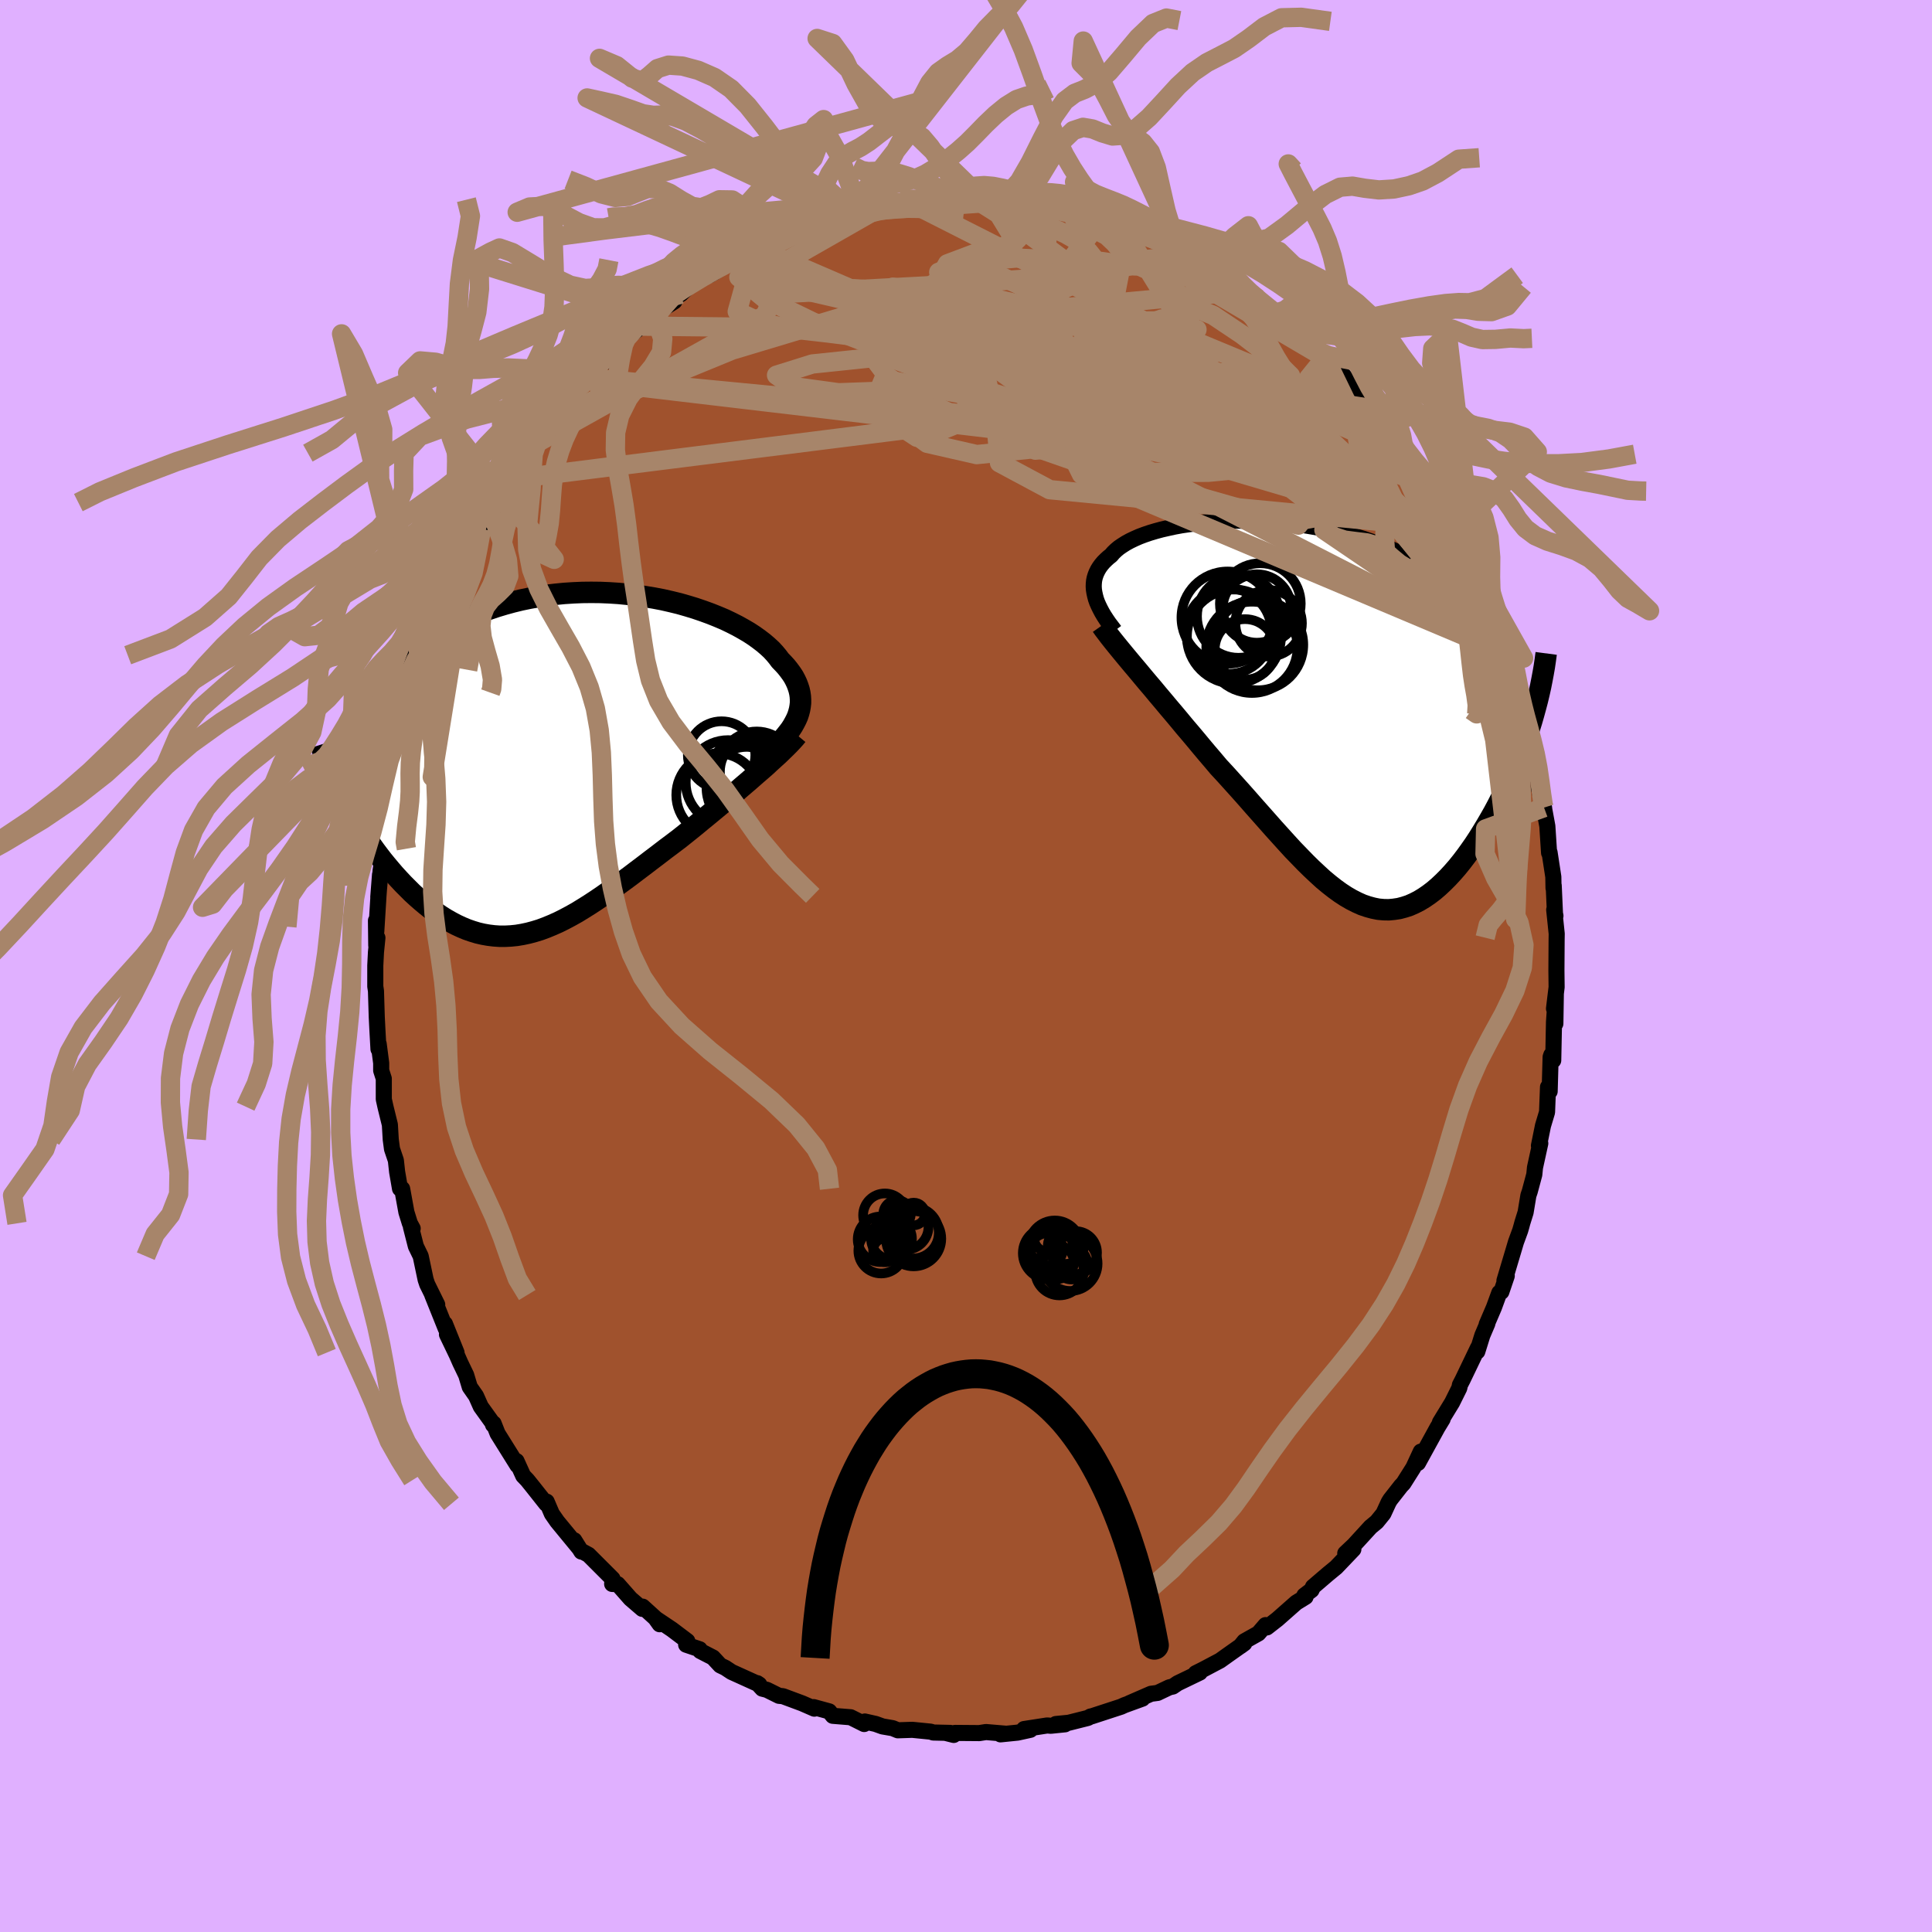 <svg xmlns="http://www.w3.org/2000/svg" width="500" height="500" viewBox="-100 -100 200 200"><defs><clipPath id="c"><path d="m24.02-5.67.06-.34.04-.35v-.34l-.02-.34-.05-.34-.08-.35-.11-.34-.13-.34-.16-.34-.19-.35-.22-.33-.25-.34-.27-.34-.3-.33-.33-.34-.26-.35-.3-.36-.34-.37-.39-.36-.42-.36-.47-.36-.5-.36-.55-.36-.58-.34-.61-.34-.65-.33-.69-.33-.71-.3-.75-.3-.77-.28-.79-.27-.82-.25-.84-.24-.86-.21-.88-.2-.89-.17-.91-.15-.91-.13-.92-.11-.93-.09-.94-.06-.93-.04-.94-.01-.93.01-.93.04-.93.06-.92.09-.91.11-.89.14-.89.16-.87.18-.86.21-.84.23-.83.25-.8.27-.79.29-.76.31-.75.33-.72.34-.71.36-.68.38-.65.38-.64.4-.61.41-.59.42-.57.43-.55.44-.53.46-.51.46-.49.48-.46.48-.45.5-.42.5-.41.52-.38.52-.36.53-.34.54-.32.54-.3.55-2.16 8.91.29.55.3.56.31.56.32.55.33.55.34.55.36.54.36.54.37.54.38.53.39.52.4.52.41.5.42.5.42.49.44.48.45.48.46.46.46.46.48.44.49.43.49.41.5.4.51.37.51.35.53.33.53.3.53.28.54.25.55.23.55.19.56.17.56.13.57.1.57.07.58.04h.58l.59-.03.59-.06.6-.1.61-.13.6-.16.62-.19.62-.23.63-.26.63-.28.64-.32.64-.34.66-.37.65-.4.67-.42.67-.44.69-.47.68-.48.7-.5.7-.51.72-.53.71-.54.73-.55.73-.56.74-.56.74-.57.75-.56.75-.57.6-.48.6-.48.6-.49.59-.49.59-.48.59-.49.58-.48.57-.48.57-.48.56-.47.54-.47.54-.46.52-.45.51-.45.5-.43"/></clipPath><clipPath id="b"><path d="m-23-12.31-.07-.32-.05-.32-.02-.31.01-.31.03-.3.06-.29.09-.29.11-.27.14-.28.16-.26.19-.26.22-.26.24-.24.26-.24.29-.23.23-.27.27-.26.31-.26.35-.24.38-.24.42-.23.46-.22.5-.22.53-.2.56-.19.6-.18.63-.17.66-.15.69-.15.71-.13.75-.11.76-.1.79-.09.81-.07.82-.05.84-.04.86-.02h.87l.88.01.88.04.89.05.9.07.9.08.9.11.9.12.89.15.89.16.88.18.87.2.86.22.85.24.84.25.82.28.81.29.79.31.77.33.75.34.73.37.71.37.68.4.67.41.64.42.61.44.6.45.57.46.55.48.52.5.51.51.48.52.46.54.44.56.41.57.39.58.37.6.34.62.32.63.3.64.28.65.25.67L22.19.71l-.23.73-.24.73-.25.74-.27.74-.28.73-.29.74-.3.73-.32.73-.33.72-.33.71-.35.71-.36.7-.37.69-.38.67-.39.67-.4.66-.41.66-.42.64-.44.63-.44.61-.45.59-.46.57-.47.54-.48.52-.48.48-.49.46-.49.42-.5.38-.51.35-.51.31-.51.26-.52.23-.52.17-.53.14-.53.08-.53.05-.54-.01-.54-.05-.55-.11-.55-.15-.56-.19-.56-.25-.57-.29-.57-.33-.58-.38-.58-.42-.6-.47-.6-.5-.6-.55-.62-.58-.62-.61-.63-.65-.65-.67-.65-.71-.66-.73-.67-.74-.68-.77-.7-.79-.7-.79-.71-.81-.72-.81-.73-.81-.74-.82-.75-.81-.58-.69-.59-.69-.58-.69-.58-.7-.58-.69-.58-.68-.57-.69-.56-.67-.57-.67-.55-.66-.55-.65-.53-.64-.53-.62-.51-.61-.49-.59"/></clipPath><filter id="a"><feTurbulence baseFrequency=".05" numOctaves="3" result="noise" type="noise"/><feDisplacementMap in="SourceGraphic" in2="noise" scale="2"/></filter></defs><rect width="100%" height="100%" x="-100" y="-100" fill="#E0B0FF"/><path fill="sienna" stroke="#000" stroke-linejoin="round" stroke-width="1.667" d="m61.12.47.02 1.72-.27 2.22.19-1.57-.05 3.13-.03-1.76-.11 1.58-.08 3.98-.2-.56-.07.21-.1 3.56-.17-.45-.1 2.6-.42 1.4-.42 2.07.14-.24-.55 2.51-.07.72-.47 1.75-.14.41-.29 1.75-.34 1.09-.09.34-.13.45-.44 1.2-.18.61-1.01 3.38.24-.49-.56 1.65-.21.09-.56 1.53-.75 1.75.07-.08-.52 1.22-.52 1.67.07-.39-1.59 3.31-.28.54-.06.31-.75 1.51-1.26 2.06.28-.35-.53.87-2.02 3.68.29-1.18-.77 1.66-1.03 1.63-.24.25-1.12 1.43-.16.26-.55 1.19-.69.85-.64.53-1.73 1.89-.89.84.84-.42-1.71 1.79-.03.04-.9.74-1.54 1.32-.15.33-.74.56.12.15-.96.59-1.95 1.72-1.09.85-.14-.24-.74.86-1.46.82-.41.51.41-.3-1.67 1.18-.84.6-1.74.92-.78.39.43-.07-2.3 1.11-.5.34-.36.08-1.22.58-.68.09-2.23.97 1.35-.47-1.87.68-.35.16-3.03.99-.13.02-.27.15-1.99.5-1.33.13.95.03-1.47.15-.38-.03-2.39.37.65.08-1.32.29-1.77.18.51-.07-2.01-.17-.7.11-2.5-.02-.14.21-.84-.21h.49l-1.77-.04-.27-.09-1.9-.19-1.5.05-.53-.22-1.05-.18-.72-.26-1.11-.25-.07.26-1.4-.7-1.85-.15-.37-.46-1.61-.44.07.16-1.26-.55-1.99-.74-.41-.04-1.25-.62-.48-.12-.52-.57.21.14-2.87-1.3-.65-.43-.52-.25-.75-.81-1.32-.68-.06-.18-1.4-.47.12-.38-1.59-1.2-1.7-1.14.43.6.21-.03-1.97-1.79-.04.23-1.22-1.05-1.33-1.51-.57-.02.04-.53-2.49-2.49-.63-.34-.11.01-.73-1.17.5.81-2.27-2.76-.55-.79-.54-1.26-.05.22-1.41-1.78-.54-.67-.43-.45-.69-1.52.1.45-2.06-3.3-.41-1.04-.06.14-.07-.22-1.2-1.67-.49-1.1-.65-.93-.37-1.23-.62-1.29-.36-.82-1.01-2.1.99 1.88-1.2-2.98.09.51-1.4-3.49.51.99-1.04-2.11-.16-.48-.51-2.42-.5-1.03-.51-2 .18.16-.29-.53-.36-1.16-.44-2.42-.22-.01-.3-1.74-.13-1.19-.4-1.18-.13-.98-.09-1.53-.46-1.87-.17-.77v-2.13l-.27-.84v-.77l-.26-1.99-.02.54-.11-1.97-.07-1.4-.08-2.65-.07-.47V-.04l.07-1.39.15-1.49-.12.8-.03-2.58.03 1.17.23-3.73.16-2.19-.18 2.32.24-2.74.2-1.28.09-1.49-.15.57.57-3.54.25-2.16.39-1.09-.16.59.18-.79.37-1.79-.08.33.6-3.1.22-.48.52-2.52.45-1.93.15.51-.11.15.89-2.87.24-1.41.04-.23.41-.61.62-1.95.99-2.24-.47 1.14 1.14-2.35-.28.43 1.54-3.35-.36 1.11.74-1.93.09-.93.92-1.15.45-1.01 1.58-2.73-.98 1.53 1.58-2.48-.19.17.76-1.6 1.19-1.97h.14l.82-.77.58-.93-.02-.33 1.28-1.63.06.09 2.26-2.65-.1-.3 2.04-2.05-.23.49.07-.19 1.5-1.84.55-.14.58-.77 1.6-1.61-.07-.03 1.61-1.29.03.03 1.34-1.11-.54.16 2.52-1.61-.1-.59.76-.16 1.05-1 1.1-.71.86-.28.52-.41-.16.21 1.68-1.08-.64.33 2.87-1.43.53-.41 2.05-.65-.01-.47.9-.38 1.74-.44.47-.28 1.52-.5-.69.35 2.36-.8.34-.05.56-.17 1.5-.38 1.24-.1-.6-.3 1.53-.19.2.01 2.9-.32 1.79-.44-.85.48.7-.37.63-.09 1.12.03 2.09-.11-.28.21H1.1l-.14-.08.9.12 2.08-.12 1.08.06-.16-.01 1.67.35.96.24 1.2-.05 1.25.38-.78-.07 1.67.28 2 .59h-.47l1.75.08 1.22.63.66.16 1.21.53.68.1-.04.34 2.17.63.71.35 1.4.64.3.01.05.21 1.69.94.64.3 2.6 1.65-.57-.62 1.93 1.78-1.53-1.09 1.12.73 1.89 1.17 1.59 1.34.92.73-.77-.78.18.16 3.04 2.56.12.22 1.85 1.86-1.09-1.09 1.37 1.38.19-.07 1.3 1.44 1.03 1.19.88.84 1.24 1.59.96 1.23-1.23-.92 1.74 1.85.36.48 1.05 1.43-.23-.91 1.03 1.62.94 1.03-.16.24 1.55 2.61-.48-.91 1.27 2.44.24-.05 1.2 2.25.03.79.29-.18 1.22 2.77.37.71.46.88.64 1.37.06.01.57 1.63-.19-.23 1.16 3.58.65 1.47.2.09.6 1.86-.11-.52.29 1.67 1.04 2.98-.7-2.4.54 2.08.37 1.12.83 3-.1-.27.4 1.62.45 3.19-.14-.53.68 3.02-.1-.81-.11-.52.45 2.44.18 2.77.05-.05.39 2.54.02 1.16.02-.27.14 3.14h.04l-.13-.63.26 2.48-.01.63-.02 3.18.02 1.72" filter="url(#a)"/><path fill="#fff" d="m-23-12.31-.07-.32-.05-.32-.02-.31.01-.31.03-.3.06-.29.09-.29.11-.27.14-.28.16-.26.19-.26.22-.26.24-.24.26-.24.29-.23.23-.27.27-.26.31-.26.35-.24.38-.24.42-.23.46-.22.5-.22.53-.2.56-.19.6-.18.63-.17.66-.15.69-.15.71-.13.75-.11.76-.1.79-.09.81-.07.82-.05.84-.04.86-.02h.87l.88.01.88.04.89.05.9.07.9.08.9.11.9.12.89.15.89.16.88.18.87.2.86.22.85.24.84.25.82.28.81.29.79.31.77.33.75.34.73.37.71.37.68.4.67.41.64.42.61.44.6.45.57.46.55.48.52.5.51.51.48.52.46.54.44.56.41.57.39.58.37.6.34.62.32.63.3.64.28.65.25.67L22.19.71l-.23.73-.24.73-.25.74-.27.74-.28.73-.29.74-.3.73-.32.73-.33.72-.33.71-.35.71-.36.7-.37.69-.38.67-.39.67-.4.66-.41.66-.42.64-.44.63-.44.61-.45.59-.46.57-.47.54-.48.52-.48.48-.49.46-.49.42-.5.38-.51.35-.51.31-.51.26-.52.23-.52.17-.53.14-.53.08-.53.05-.54-.01-.54-.05-.55-.11-.55-.15-.56-.19-.56-.25-.57-.29-.57-.33-.58-.38-.58-.42-.6-.47-.6-.5-.6-.55-.62-.58-.62-.61-.63-.65-.65-.67-.65-.71-.66-.73-.67-.74-.68-.77-.7-.79-.7-.79-.71-.81-.72-.81-.73-.81-.74-.82-.75-.81-.58-.69-.59-.69-.58-.69-.58-.7-.58-.69-.58-.68-.57-.69-.56-.67-.57-.67-.55-.66-.55-.65-.53-.64-.53-.62-.51-.61-.49-.59" filter="url(#a)" transform="translate(36.36 -26.02)"/><path fill="#fff" d="m24.02-5.67.06-.34.04-.35v-.34l-.02-.34-.05-.34-.08-.35-.11-.34-.13-.34-.16-.34-.19-.35-.22-.33-.25-.34-.27-.34-.3-.33-.33-.34-.26-.35-.3-.36-.34-.37-.39-.36-.42-.36-.47-.36-.5-.36-.55-.36-.58-.34-.61-.34-.65-.33-.69-.33-.71-.3-.75-.3-.77-.28-.79-.27-.82-.25-.84-.24-.86-.21-.88-.2-.89-.17-.91-.15-.91-.13-.92-.11-.93-.09-.94-.06-.93-.04-.94-.01-.93.01-.93.04-.93.06-.92.09-.91.11-.89.14-.89.16-.87.18-.86.21-.84.23-.83.25-.8.27-.79.29-.76.31-.75.33-.72.34-.71.36-.68.38-.65.38-.64.4-.61.41-.59.42-.57.43-.55.44-.53.46-.51.46-.49.48-.46.48-.45.5-.42.5-.41.52-.38.52-.36.53-.34.54-.32.54-.3.55-2.16 8.91.29.55.3.56.31.56.32.55.33.55.34.55.36.54.36.54.37.54.38.53.39.52.4.52.41.5.42.5.42.49.44.48.45.48.46.46.46.46.48.44.49.43.49.41.5.4.51.37.51.35.53.33.53.3.53.28.54.25.55.23.55.19.56.17.56.13.57.1.57.07.58.04h.58l.59-.03.59-.06.6-.1.61-.13.6-.16.62-.19.62-.23.63-.26.63-.28.64-.32.64-.34.66-.37.65-.4.67-.42.67-.44.69-.47.68-.48.7-.5.7-.51.72-.53.71-.54.73-.55.73-.56.74-.56.74-.57.75-.56.75-.57.6-.48.6-.48.6-.49.59-.49.59-.48.59-.49.58-.48.57-.48.57-.48.56-.47.54-.47.54-.46.52-.45.51-.45.5-.43" filter="url(#a)" transform="translate(-41.25 -20.87)"/><g fill="none" stroke="#000" transform="translate(36.36 -26.02)"><path stroke-linejoin="round" stroke-width="1.667" d="m-20.97-8.68-.3-.4-.29-.38-.26-.38-.24-.37-.22-.37-.19-.36-.17-.35-.15-.34-.12-.34-.09-.34-.07-.32-.05-.32-.02-.31.01-.31.03-.3.06-.29.09-.29.11-.27.14-.28.16-.26.19-.26.22-.26.24-.24.26-.24.29-.23.23-.27.27-.26.31-.26.35-.24.38-.24.42-.23.46-.22.5-.22.53-.2.56-.19.6-.18.63-.17.66-.15.69-.15.71-.13.75-.11.76-.1.79-.09.81-.07.82-.05.84-.04.86-.02h.87l.88.01.88.04.89.05.9.07.9.08.9.11.9.12.89.15.89.16.88.18.87.2.86.22.85.24.84.25.82.28.81.29.79.31.77.33.75.34.73.37.71.37.68.4.67.41.64.42.61.44.6.45.57.46.55.48.52.5.51.51.48.52.46.54.44.56.41.57.39.58.37.6.34.62.32.63.3.64.28.65.25.67.23.68.21.7.18.7.16.72.14.73.12.75.1.75.08.76.05.78.04.78" filter="url(#a)"/><path stroke-linejoin="round" stroke-width="2.222" d="m-22.32-9.21.24.34.28.37.31.41.34.43.37.46.4.49.42.51.44.53.46.55.49.58.49.59.51.61.53.62.53.64.55.65.55.66.57.67.56.67.57.69.58.68.58.69.58.7.58.69.59.69.58.69.75.81.74.82.73.81.72.81.71.81.7.79.7.79.68.77.67.74.66.73.65.71.65.67.63.65.62.61.62.58.6.55.6.5.6.47.58.42.58.38.57.33.57.29.56.25.56.19.55.15.55.11.54.05.54.01.53-.05.53-.08.53-.14.52-.17.52-.23.51-.26.51-.31.51-.35.5-.38.49-.42.49-.46.48-.48.48-.52.47-.54.46-.57.45-.59.44-.61.44-.63.42-.64.41-.66.4-.66.39-.67.38-.67.37-.69.36-.7.35-.71.33-.71.33-.72.32-.73.3-.73.29-.74.28-.73.27-.74.25-.74.24-.73.23-.73.21-.73.2-.73.19-.72.17-.71.16-.71.14-.71.13-.69.12-.69.1-.68.09-.68" filter="url(#a)"/><circle cx="-9.161" cy="-8.639" r="4.42" clip-path="url(#b)" filter="url(#a)"/><circle cx="-6.151" cy="-7.229" r="4.706" clip-path="url(#b)" filter="url(#a)"/><circle cx="-5.891" cy="-11.489" r="4.184" clip-path="url(#b)" filter="url(#a)"/><circle cx="-8.156" cy="-10.179" r="4.292" clip-path="url(#b)" filter="url(#a)"/><circle cx="-9.281" cy="-10.044" r="4.774" clip-path="url(#b)" filter="url(#a)"/><circle cx="-6.761" cy="-6.969" r="4.724" clip-path="url(#b)" filter="url(#a)"/><circle cx="-7.476" cy="-6.754" r="3.134" clip-path="url(#b)" filter="url(#a)"/><circle cx="-6.246" cy="-10.989" r="3.542" clip-path="url(#b)" filter="url(#a)"/><circle cx="-5.031" cy="-9.459" r="3.446" clip-path="url(#b)" filter="url(#a)"/><circle cx="-8.621" cy="-8.084" r="4.868" clip-path="url(#b)" filter="url(#a)"/></g><g fill="none" stroke="#000" transform="translate(-41.25 -20.87)"><path stroke-linejoin="round" stroke-width="2.222" d="m21.96-2.3.32-.33.29-.34.27-.34.25-.33.22-.34.19-.34.17-.33.15-.34.11-.34.09-.34.06-.34.04-.35v-.34l-.02-.34-.05-.34-.08-.35-.11-.34-.13-.34-.16-.34-.19-.35-.22-.33-.25-.34-.27-.34-.3-.33-.33-.34-.26-.35-.3-.36-.34-.37-.39-.36-.42-.36-.47-.36-.5-.36-.55-.36-.58-.34-.61-.34-.65-.33-.69-.33-.71-.3-.75-.3-.77-.28-.79-.27-.82-.25-.84-.24-.86-.21-.88-.2-.89-.17-.91-.15-.91-.13-.92-.11-.93-.09-.94-.06-.93-.04-.94-.01-.93.01-.93.04-.93.06-.92.09-.91.11-.89.14-.89.16-.87.18-.86.21-.84.23-.83.25-.8.27-.79.29-.76.31-.75.33-.72.34-.71.36-.68.38-.65.38-.64.4-.61.41-.59.42-.57.43-.55.44-.53.46-.51.46-.49.48-.46.48-.45.5-.42.5-.41.52-.38.52-.36.53-.34.54-.32.54-.3.55-.29.55-.26.56-.24.56-.22.57-.2.57-.19.58-.17.58-.15.58-.13.58-.11.59" filter="url(#a)"/><path stroke-linejoin="round" stroke-width="2.222" d="m23.77-3.03-.24.29-.27.3-.31.33-.34.34-.36.35-.39.38-.42.38-.44.4-.45.42-.48.42-.5.43-.51.45-.52.45-.54.46-.54.47-.56.47-.57.48-.57.48-.58.48-.59.49-.59.48-.59.49-.6.49-.6.48-.6.48-.75.57-.75.56-.74.57-.74.56-.73.56-.73.55-.71.54-.72.53-.7.51-.7.5-.68.48-.69.47-.67.44-.67.42-.65.4-.66.37-.64.34-.64.32-.63.28-.63.26-.62.23-.62.19-.6.16-.61.13-.6.1-.59.06-.59.03h-.58l-.58-.04-.57-.07-.57-.1-.56-.13-.56-.17-.55-.19-.55-.23-.54-.25-.53-.28-.53-.3-.53-.33-.51-.35-.51-.37-.5-.4-.49-.41-.49-.43-.48-.44-.46-.46-.46-.46-.45-.48-.44-.48-.42-.49-.42-.5-.41-.5-.4-.52-.39-.52-.38-.53-.37-.54-.36-.54-.36-.54-.34-.55-.33-.55-.32-.55-.31-.56-.3-.56-.29-.55-.28-.56-.26-.55-.26-.55-.24-.56-.23-.54-.22-.55-.21-.54-.2-.54-.19-.54-.17-.53" filter="url(#a)"/><circle cx="18.543" cy="1.914" r="3.73" clip-path="url(#c)" filter="url(#a)"/><circle cx="19.113" cy="2.384" r="4.728" clip-path="url(#c)" filter="url(#a)"/><circle cx="19.583" cy=".499" r="3.906" clip-path="url(#c)" filter="url(#a)"/><circle cx="19.553" cy="1.819" r="4.41" clip-path="url(#c)" filter="url(#a)"/><circle cx="19.448" cy=".774" r="3.674" clip-path="url(#c)" filter="url(#a)"/><circle cx="15.948" cy="-.971" r="3.492" clip-path="url(#c)" filter="url(#a)"/><circle cx="18.683" cy="1.399" r="4.152" clip-path="url(#c)" filter="url(#a)"/><circle cx="19.883" cy="1.739" r="4.694" clip-path="url(#c)" filter="url(#a)"/><circle cx="15.568" cy="3.164" r="4.31" clip-path="url(#c)" filter="url(#a)"/><circle cx="16.623" cy="1.874" r="4.388" clip-path="url(#c)" filter="url(#a)"/></g><g fill="none" stroke="#A7856A" stroke-linejoin="round" stroke-width="2"><path d="M22.47-73.92 16-72.24l-.92 4.73-9.24 2.85-12.35 1.36-9.4.98-3.7 1.16 1.66 1.17 4.76.65 5.06-.18 3.38-.8 1.15-.8-.48-.13-1.07.87-.89 1.66-.35 1.87.31 1.46 1.01.66 1.49-.31 2.84-1.15 12.87 1.43 43.66 22.35" filter="url(#a)"/><path d="m.96-79.37 2.43 1.53L4.7-75.7l-.17 1.09-2.76.53-3.69 1.39-1.71 3.09 2.48 4.55 6.64 4.9 8.46 3.88 7.08 1.93 3.63-.17.38-1.55-.73-1.58.84-.21 3.89 1.9 5.7 3.25 2.92 2.04-6.95-1.96-24.92-4.42-53.19 6.69" filter="url(#a)"/><path d="m-5.71-79 28.15 14.26 1.47-1.14-3.64-1.1-2.89 1.01-1.85 1.75-.88 1.39.35.72 1.18.09.82-.5-.56-.98-1.85-1.11-1.92-.75-.52.03 1.54.83 2.99 1.22 2.83 1.05.8.52-2.42.12-5.07.51-4.61 2.58 3.75 7.61 43.83 18.48" filter="url(#a)"/><path d="m47.62-49.94-17.78-5.88-12.59-3.26-4.23-1.9-1.84-.98-1.57-.25-1.09.38-.15 1.12.62 1.88.4 2.15-1.09 1.53-3.23.14-4.85-1.35-4.92-2.3-3.43-2.37-1.34-1.8.13-1.08.51-.78.58-1.2 1.59-2.18 3.6-2.76 5.12-1.28 8.92 4.13 34.79 15.07" filter="url(#a)"/><path d="m-44.67-54.02 23.86-13.32 1.15-2.53-.16-.69 1.58-.58 2.43.01 2.88 1.03 3.5 1.84 3.97 2.1 3.64 1.94 2.2 1.51-.02.85-2.11-.13-3.11-1.33-2.38-2.2-.19-2.1 2.33-.67 3.7 1.74 3.13 4.16 1.3 5.47.44 4.83 5.19 2.78 41.67 4.01" filter="url(#a)"/><path d="m-22.25-73.92 1.95 4.38 16.48-.88 12.63-.87 4.28-.89-2.37-.82-5.5-.29-5.32.46-2.72 1.01 1.01 1.27 4.59 1.42 6.92 1.61 7.31 1.74 5.78 1.48 2.95.8.02.04-1.79-.16-1.68.4.22 1.07 2.55.83 3.33-.22 3.83 1.91 20.48 19.3" filter="url(#a)"/><path d="m-39.31-60.59 54.5 6.44 14.14 2.95-6.49-1.81L9-57.36l-12.34-3.91-5.95-2.24 1.64-.62 6.93.63 7.59 1.58 3.78 2.18-1.27 2.46-3.01 2.33.81 1.55 6.32-.56 3.72-4.33-14.1-7.56-36.63-.39" filter="url(#a)"/><path d="M14.11-77.52 1.3-59.99l19.36 10.44 13.75 3.91 1.53-2.03-6.9-5.33-9.05-5.34-6.81-3.37-3.87-1.39-2.57-.71-2.41-1.21-1.11-1.67 2.71-.88 7.31 1.54 7.05 4.64-7.53 5.5-51.91-5" filter="url(#a)"/><path d="M50.36-44.51 2.42-58.68l-10.94-2.07-.56 1.35 1.58 2.71 3.48 2.58 5.13 1.17 5.46-.56 4.69-1.57 3.55-1.61 2.29-1.11.59-.72-1.7-.65-3.43-.47-2.54.21 2.03 1.03 7.71.88 9.28-.34 7.16 2.39L55.59-32.5" filter="url(#a)"/><path d="m28.76-69.87-38.08 3.54-2.82-1.56 8.31-.91 9.76 1.88 6.86 3.87 2.16 3.94-1.62 2.61-2.79.81-1.77-.74-.23-1.83.41-2.33-.22-2.19-1.58-1.47-2.92-.32-3.37 1.01-2.07 2.3 1.63 3.47 7.39 4.33L20.6-49l13.71 2.93 7.53-1.39-1.3-7.1 3.02-.97" filter="url(#a)"/><path d="M56.28-31.07 39.2-52.26l-11.47-8.07-6.58 1.06-5.07 3.32-3.25 2.48-.43 1.36 2.48.7 4.67.31 5.52-.01 4.56-.44 1.71-1.08-2.41-1.87-6.53-2.54-9.27-2.79-9.72-2.47-8.16-1.75-5.83-1.01-4.09-.51-3.36-.38-3.1-.62-2.55-1.18.77-2.77 14.3-8.16" filter="url(#a)"/><path d="M50.36-44.51 5.62-63.53l-17.56-5.29-4.79-1.11-.82.09.51.08 1.96-.2 3.52-.15 4.34.28 3.93.74 2.45.86.77.6-.28.13-.59-.35-.93-.77-2.09-1.01-3.61-.64-2.47 1.12 8.11 4.65 44.02 6.81" filter="url(#a)"/><path d="m37.64-62.75-2.78 10.11-10.82-5.95-5.47-5.46.19-1.97L23-64.95l5.52 2.29 4.03 1.64 1.04-.09-1.78-1.76-3.24-2.49-2.99-2-1.73-.71-.8.51-1.41.77-3.41.02-4.7-.65-2.52.48L16.46-62l33.9 17.49M8.69-78.78l-.88 10.12-9.91 5.75.27 3.03 2.75.12-.93-1.66-3.51-1.68-2.64-.75-.77.03-.84-.03-3.01-.87-5.05-1.94-5.01-2.43-2.67-2.21 1.26-2.14 6.51-3.26" filter="url(#a)"/><path d="m-43.35-55.89 19.12-7.86 13.67-4.11 5.54-.92 4.58 2.08 7.28 3.95 8.81 3.81 7.1 1.75 3.61-.75 1.12-1.85.68-.82.6 1.26-1.59 2.43-5.26 1.64-4.19-.03 8.65-.73 16.68-.42M-.23-79.5l.22-.21.6-.25.74-.06h.88l.96-.03.98-.06.97-.03.95.01.95.02.93.03.89.04.82.08.83.13.93.13.95.07.34-.14-23.69 1.67-2.13-5.79-1.32-2.35-.74.94-.64 1.68-.82.9-1.13-.41-1.44-1.56-1.66-2.19-1.74-2.18-1.72-1.74-1.71-1.18-1.69-.74-1.63-.44-1.45-.1-1.14.36-.82.72-.74.58-1.05-.31-1.6-1.29-1.79-.76 26.96 15.86.68-.58.54-.68.72-1.46.91-1.94 1-1.91.95-1.77.85-1.74.78-1.73.8-1.51.87-1.08.97-.69 1.01-.61 1-.84.99-1.15 1.04-1.27 1.17-1.19 1.31-1.21 1.19-1.48.43-.75-18.71 23.97-.93-1.84-.98-.89-.87.15-.89.18-1.02-.24-1.17-.66-1.3-.9-1.39-.97-1.48-.93-1.58-.91-1.66-.94-1.68-.97-1.57-.83-1.33-.49-1.08-.13-.96.03-1.06-.16-1.32-.47-1.51-.51-1.58-.36-1.38-.3 26.18 12.31.71-.76.92-.33.79-.5.77-.65.85-.59.98-.42 1.04-.28 1-.23.92-.28.85-.38.82-.49.85-.58.87-.65.89-.72.91-.81.92-.92.97-1 1.04-.99 1.09-.89 1.09-.68 1.05-.36 1.11-.16 1.24-.61" filter="url(#a)"/><path d="m-.22-78.04-1.6-.19-1.07-.09-.76-.05-.66-.03-.74-.03-.91-.01-1.03.03-1.04.09-.96.14-.84.2-.78.25-.78.26-.82.22-.86.17-1.02.16-1.65.22m.69-.35-1.43-.66h-1.13l-1.09.03-1.1.04-1.07.22-1.07.48-1.08.61-1.07.52-1.08.21-1.11-.21-1.16-.63-1.2-.86-1.2-.79-1.16-.45-1.07.01-1 .34-1.03.4-1.18.22-1.26.04-.45.08" filter="url(#a)"/><path d="m-41.19-81.4 1.85.72 1.59.75 1.46.37 1.24-.11 1.05-.42 1.01-.39 1.1-.01 1.2.48 1.21.76 1.11.61.96.15.89-.35 1-.48 1.32.02 1.74 1.15 1.85 1.93.93.77" filter="url(#a)"/><path d="m-19.68-75.45 1.01-.46 1.03-.48.88-.6.73-.9.64-1.25.63-1.46.66-1.4.73-1.11.79-.74.82-.48.84-.44.88-.57.98-.76 1.13-.86 1.22-.76 1.08-.54.64-.49.4-.78-41.87 11.5 1.28-.54 1.54-.08 1.81.77 1.76.93 1.48.53 1.17.01 1.04-.28 1.04-.26 1.15-.06 1.25.19 1.3.38 1.27.45 1.2.45 1.07.41.94.31.83.08.79-.23.94-.33 1.41.24 1.47.73 74.91 32.37.4.98.35.92.3.95.32 1.07.38 1.21.44 1.27.44 1.26.4 1.18.33 1.11.26 1.05.2 1.02.19.99.21 1 .24 1.03.28 1.1.33 1.2.34 1.29.33 1.37.27 1.41.21 1.43.18 1.35.17 1.11.08.26" filter="url(#a)"/><path d="m-29.53-69.55-.87-.25-1.14-.31-1.19-.16-1.12-.07-1.08-.08-1.08-.04-1.08.07-1.1.18-1.24.07-1.56-.34-1.93-.92-2.12-1.3-1.92-1.16-1.34-.47-.91.42-1.83 1 18.33 5.72 1.25-2 .76-1.12.66-.97.65-.99.66-.89.66-.69.67-.54.69-.5.73-.57.81-.69.88-.84.95-.94.97-.98.96-.96.96-.87.94-.79.9-.78.83-.93.73-1.17.7-1.34.82-1.25.79-.62-20.41 22.64-.3.65-.33 1.51-.27 1.64-.45 1.21-.68.71-.82.42-.84.44-.81.64-.73.9-.64 1.1-.56 1.19-.46 1.21-.36 1.19-.26 1.18-.16 1.2-.1 1.28-.09 1.34-.13 1.34-.22 1.24-.23 1.1.05.97.91.42-15.17-19.3 1.29-1.24 1.61.14 1.71.49 1.51.26 1.35-.01 1.38-.11 1.56-.04 1.74.08 1.77.13 1.56.01 1.16-.29.66-.79.25-1.32.18-1.48.82-.44 2.57 2.67" filter="url(#a)"/><path d="m-27.71-75.99.16.72-.36.61-.69.54-.81.57-.82.67-.74.81-.67.95-.6 1.05-.56 1.06-.56.99-.59.88-.63.78-.69.77-.69.85-.68.96-.63.89-.54.46-18.7 19.01.92-1.35.88-1.01.88-.96.9-.91.85-.83.8-.74.79-.67.85-.61.9-.6.89-.65.79-.72.67-.74.62-.66.66-.53.76-.54.94-1.04-1.84 2.89-.64.63-.63.78-.65.95-.64.96-.62.89-.6.85-.61.84-.63.91-.6.97-.59 1.03-.55 1.03-.53 1-.54.96-.55.93-.54.92-.5.91-.47.88-.48.92-.65 1.16-.91 1.59-.93-6.11.71.64.96-.34.93-.68.8-.79.68-.86.61-.91.61-.95.65-.98.66-.98.67-.95.66-.87.67-.78.7-.73.75-.77.76-.83.74-.87.65-.74.65-.61-.82.77-.21.82-.13 1.58-.2 1.46-.35 1.13-.39.98-.33 1.02-.25 1.17-.21 1.27-.23 1.26-.31 1.16-.4 1.04-.46.92-.5.88-.45.88-.34.92-.19.99-.08 1.08-.17 1.34-.32 1.76" filter="url(#a)"/><path d="m-47.4-50.35-.14-2.41-.46-2-.08-1.44.33-1.02.57-.88.68-.96.72-1.11.72-1.25.68-1.32.61-1.3.51-1.28.38-1.34.23-1.56.07-1.94-.06-2.35-.1-2.64-.03-2.53-.32-1.97m-6.46 33.21.71.25.74 1.97.63 2.18.14 1.67-.4 1.07-.71.71-.73.65-.58.75-.36.91-.11 1.07.14 1.22.38 1.41.44 1.52.24 1.41-.08.96-.14.39m-.31-18.14-.89-1.2-.98.55-.96.91-1.02.81-1.21.57-1.47.3-1.68.15-1.77.12-1.7.2-1.51.39-1.21.64-.88.93-.6 1.16-.48 1.28-.56 1.25-.84 1.09-1.16.88-1.36.68-1.3.58-1.06.74-1.02 1.29-2 1.94" filter="url(#a)"/><path d="m-49.55-46.44-.5-.86-.75.75-1.15.75-1.5.41-1.62.22-1.43.31-1.02.6-.65.91-.49 1.07-.66.98-1.06.74-1.4.55-1.43.56-1.09.79-.62 1.09-.38 1.28-.6 1.21-1.12.84-1.43.15-1.61-.91 21.49-12.97-.25.29.22-.84.17-1.32.12-1.52.2-1.43.33-1.22.46-1 .54-.93.57-.95.61-1.04.68-1.08.77-1.04.84-.97.83-.91.73-.95.59-1.06.46-1.21.42-1.31.48-1.3.62-1.19.73-1.06.72-1.03.58-1.1.18-.93m-14.55 29.99-.26.99-.4.91-.44.91-.45.96-.45.96-.45.95-.44.97-.44.99-.43 1.03-.43 1.05-.4 1.05-.39 1.05-.36 1.03-.33.96-.31.86-.3.86-.35 1.23-.49 2.01" filter="url(#a)"/><path d="m-51.52-43.08-.66.68-1.13.35-1.24.32-1.26.4-1.14.53-.96.66-.85.78-.89.82-.96.83-.98.84-.86.91-.67 1.01-.55 1.09-.52 1-.68.67-1.07.29-1.45.75 15.87-11.93-.11 1.12-.02 1.21-.1 1.17-.29 1.07-.4.98-.38.98-.28 1.05-.18 1.13-.12 1.2-.1 1.2-.13 1.17-.22 1.09-.3 1.01-.36.93-.34.91-.23 1.02-.09 1.23.03 1.46.06 1.58-.02 1.42-.15.58 3.64-22.58.3-.99.45-1.21.27-1.45-.19-1.8-.69-2.2-.95-2.45-.87-2.45-.52-2.19-.13-1.84.16-1.56.3-1.38.32-1.35.29-1.44.19-1.72.11-2.07.13-2.37.31-2.44.48-2.33.35-2.25-.42-1.69" filter="url(#a)"/><path d="m-68.53-20.42.95-.48.8-.3.62-.6.6-.87.69-1.07.74-1.22.7-1.31.61-1.31.55-1.22.57-1.07.68-.94.79-.85.83-.84.76-.9.61-1.02.42-1.15.32-1.2.37-1.1.63-.85 1.04-.54 1.51-.5 1.75-1.57-1.54 3.35-.71-3.25-.92-2.17-.24-1.53.45-1.12.77-.97.72-1.05.49-1.22.21-1.42.03-1.56-.03-1.63.03-1.61.15-1.53.22-1.46.22-1.44.17-1.46.15-1.47.27-1.46.43-1.51.48-1.84.28-2.39-.03-1.91m-4 35.92.15.08-.34 1.05-.37 1.21-.31 1.15-.27 1.1-.28 1.07-.27 1.05-.25 1.03-.24 1.07-.23 1.15-.23 1.23-.21 1.29-.17 1.3-.11 1.23-.03 1.12.01.99v.91l-.05.95-.12 1.15-.19 1.49-.15 1.6.12.7" filter="url(#a)"/><path d="m-54.91-34.96-.86 1.2-.58.85-.29.99-.29 1.06-.39 1.02-.49.95-.54.97-.51 1.07-.44 1.18-.36 1.28-.3 1.27-.29 1.2-.34 1.08-.41.97-.48.94-.49 1-.46 1.15-.41 1.3-.36 1.39-.32 1.38-.29 1.32-.23 1.23-.19.86-.26-.74 8.96-22.97-2.35-3.71-1.16-2.37.55-.85.82-.66.25-1.18-.51-1.84-1.04-2.28-1.09-2.36-.64-2.08-.01-1.7.32-1.59.01-1.91-.7-2.48-1.22-2.76-1.1-2.57-1.24-2.09 8.42 34.68-.83 1.61-.84.56-.82.58-.81.91-.84 1.14-.84 1.21-.66 1.21-.35 1.17-.05 1.14.08 1.12-.01 1.1-.27 1.12-.58 1.17-.84 1.22-.93 1.25-.87 1.24-.74 1.2-.68 1.11-.82.99-1.05.97-1.04 1.53-.29 3.14" filter="url(#a)"/><path d="m-56.22-30.76-1.37 1.35-1.74.13-1.64.22-1.15.78-.61 1.26-.28 1.46-.23 1.44-.42 1.24-.72 1.01-1.03.85-1.28.8-1.4.89-1.38 1.05-1.23 1.23-.99 1.34-.72 1.39-.53 1.36-.53 1.26-.78 1.17-1.16 1.16-1.36 1.39-1.22 1.58-1.04.32 21.88-22.47.15.17.28-.59.36-1.01.35-1.1.35-1.07.37-1.05.41-1.04.43-1.02.45-.97.46-.92.47-.91.47-.93.46-.94.42-.9.38-.91.26-.97M53.74-2.93l.32-1.3.56-.7.68-.78.73-.96.6-1.08.36-1.17.15-1.22.05-1.28.08-1.28.12-1.2.08-1.07-.03-.93-.2-.87-.32-.95-.28-1.14.02-1.38.44-1.55.55-1.62.17-2.21-1.25-3.78-.21-1.04-.37-.67-.74-.61-1.04-.67-1.07-.81-.84-.98-.58-1.07-.41-1.06-.38-.99-.48-.88-.65-.76-.85-.64-1-.53-1.09-.47-1.06-.49-.94-.57-.8-.66-.74-.67-.83-.53-1-.3-1.15-.14-1.15-.15-1.07-.35-1.07-.71 18.74 12.74-.4 1.61.12.98.45.86.43.84.31.89.19 1.04.14 1.19.11 1.3.1 1.37.09 1.38.07 1.33.06 1.23.04 1.13.03 1.03-.01 1.01-.06 1.07-.1 1.18-.11 1.3-.11 1.33-.08 1.27-.05 1.17-.04 1.16-.07 1.89-7.06-60.51-1.52 1.44-.11 1.51.34 1.24.44 1.03.35 1.04.15 1.27-.01 1.53-.08 1.67.05 1.55.4 1.19.76.81.87.73.37 1.3-.63 2.33-.86 2.21-.03-.79.04.76.31.99.42 1.17.41 1.17.37 1.09.35 1.02.36.99.37 1.04.37 1.12.36 1.21.32 1.24.27 1.23.21 1.16.16 1.09.12 1.03.1.99.08.94.1.95.11 1.06.12 1.28.06 1.43-.16.77-6.29-25.93.63.39.52 1.01.5 1.03.56.99.61 1 .62.97.57.95.5.91.43.92.41.97.44 1.07.49 1.2.58 1.27.63 1.2.61.98.5.68.23.09-9.62-17.16-.01.12.25 1.07.18 1.39.12 1.44.2 1.34.4 1.15.56 1 .6.93.52.93.39.98.25 1.06.16 1.14.15 1.24.14 1.31.15 1.34.14 1.3.14 1.19.16 1.05.18 1 .14 1.04-.05.91-.56-.39" filter="url(#a)"/><path d="M45.77-52.91 45.26-54l-.17-.94-.29-.94-.49-.78-.62-.67-.64-.7-.64-.85-.63-1.05-.63-1.21-.63-1.25-.64-1.16-.65-.99-.67-.82-.69-.74-.7-.79-.73-.95-.73-1.11-.67-1.15-.55-.98-.45-.72-.59-.72-1.05-1.46 38.36 37.21-1.27-.75-.98-.54-.86-.82-.86-1.1-.99-1.19-1.22-1.03-1.42-.77-1.52-.55-1.46-.46-1.26-.56-1.01-.76-.78-.96-.67-1.07-.72-1.01-.94-.78-1.25-.49-1.49-.25-1.54-.16-1.38-.25-1.12-.47-.85-.7-.73-.86-.76-.98-.94-1.25.23.91-.26-1.9.07-1.92-.13-1.38-.38-1-.65-.81-.86-.77-.94-.84-.87-.97-.71-1.12-.55-1.25-.41-1.36-.33-1.48-.3-1.63-.34-1.73-.4-1.71-.49-1.54-.56-1.32-.62-1.21-.71-1.32-.82-1.55-.84-1.6-.51-1 .57.62" filter="url(#a)"/><path d="m41.82-57.38 1.61.93 1.78-.26 1.56-.37 1.21-.04 1.03.27 1.06.37 1.23.31 1.36.24 1.39.27 1.27.45 1.05.71.9.92.89.98 1.05.89 1.32.69 1.59.49 1.73.36 1.7.31 1.54.32 1.4.29 1.4.08.52.01" filter="url(#a)"/><path d="m69.23-52.98-2.66.49-2.81.37-2.46.13h-2.1l-1.85-.09-1.68-.17-1.54-.23-1.43-.3-1.3-.35-1.14-.45-.91-.67-.55-1.03-.14-1.43.13-1.65-.07-1.35-.9-.37-1.99.92-2.2 1.5-.58 1.2-.96-1.23.39.72.25.57.44.69.51.75.47.82.42.88.38.95.4 1 .42 1.02.45 1.02.48 1.02.49 1.01.51 1.02.49 1.04.48 1.06.45 1.08.44 1.11.42 1.11.39 1.1.33 1.05.23.99.13.91-.06.86-.43.6-13.4-27.66-1.39-1.35-1.2-1.07-1.05-.82-.87-.57-.76-.43-.8-.43-.88-.47-.9-.47-.84-.45-.75-.41-.69-.4-.73-.44-.84-.47-.97-.46-1.04-.41-.94-.31-.66-.17-.32-.07 15.63 9.2-1.7 2.1.28.6.96.19 1.04.44.93.79.8.95.7.96.63.89.56.81.52.77.46.79.4.85.32.94.24 1.07.13 1.2.05 1.34-.03 1.44-.07 1.49-.04 1.45.1 1.34.22 1.21.22 1.13-.01 1.07-.3.7 15.56-14.78-1.34-1.52-1.52-.51-1.58-.19-1.42-.24-1.17-.45-.94-.67-.79-.75-.74-.72-.78-.59-.89-.42-.97-.28-1.01-.24-.99-.32-.93-.47-.94-.6-1-.64-1.14-.54-1.25-.36-1.21-.23-1-.22-.69-.29-.52-.39-1-.96-3.16-2.78 2.37 1.11 1.81-.09 1.29-.19.97-.05h.95l1.19-.1 1.53-.28 1.81-.39 1.95-.4 1.91-.34 1.71-.24 1.36-.1 1.12.02 1.64-.43 3.29-2.42" filter="url(#a)"/><path d="m57.7-70.33-1.66 2.01-1.63.58-1.39-.04-1.19-.19-1.24-.04-1.52.25-1.84.53-2.07.68-2.06.66-1.85.48-1.5.22h-1.13l-.89-.13-.86-.13-1.09-.13-1.48-.48-2.14-1.55" filter="url(#a)"/><path d="m32.75-66.99.05-.78 1.29-.65 1.38.11 1.02.76.74.92.71.73.87.42 1.15.11 1.45-.12 1.65-.25 1.73-.27 1.68-.19 1.5-.07 1.3.1 1.11.26.98.39.97.42 1.12.25 1.36-.02 1.54-.14 1.38.07.85-.04m-25.83-2.01-1.11-.89-1.24-1.01-1.03-.89-.76-.74-.61-.67-.62-.65-.71-.68-.81-.69-.87-.68-.88-.65-.86-.59-.85-.53-.87-.48-.88-.45-.9-.44-.9-.44-.87-.45-.87-.44-.89-.42-.94-.38-.96-.37-.94-.38-.88-.47-1.26-.78 15.59 9.51-.35-.03-1.07-.52-1.11-.48-1.01-.29-.91-.11-.91.04-.95.15-1.01.18-1 .16-.97.08-.89-.04-.86-.13-.85-.16-.9-.13-.93-.04-.91.02-.86.01-1.25.09" filter="url(#a)"/><path d="m24.8-72.68-.86-.3-.85-.31-.77-.19-.81-.02-.93.12-1 .15-1.01.11-.96.07-.92.09-.92.19-.96.35-1 .48-1.03.55-1.01.52-1.02.49-1.19.57-1.49.74m16.73-3.61 3.04-2.87 1.39-1.08.42.8.53.77 1.2-.29 1.84-1.33 2.07-1.73 1.9-1.45 1.53-.76 1.29-.11 1.28.22 1.45.17 1.58-.1 1.53-.33 1.42-.49 1.58-.84 2.16-1.42 2.12-.15" filter="url(#a)"/><path d="m22.47-73.92-.16-.32-.43-.76-.59-1.29-.58-1.9-.52-2.28-.49-2.18-.61-1.61-.77-.97-.9-.67-.95-.83-.9-1.3-.86-1.68-.89-1.66-1.01-1.2-.89-.89.22-2.29 9.98 21.61.31.2.57.52.78.85.83 1.02.81.96.75.74.71.51.73.4.74.45.75.62.71.81.62.96.55 1.04.54 1.06.59 1.05.65 1.04.64 1.02.51.97.32.85.28.67.28.41m-37.97-50.96 1.84 1.54 1.09 1.06.95 1.59.98 1.85 1.07 1.85 1.1 1.86 1.08 2.03 1 2.33.94 2.57.89 2.54.85 2.29.82 1.92.78 1.57.78 1.35.79 1.21.82 1.14.83 1.14.86 1.1.91.84.79.44L28.01-57.3l-.81-1.07-.96-1.12-.73-1.14-.49-1.05-.38-.98-.39-1.02-.44-1.17-.49-1.35-.52-1.42-.55-1.35-.6-1.13-.66-.86-.75-.57-.83-.36-.88-.3-.85-.4-.8-.59-.75-.78-.74-.88-.81-.77-.89-.46-.94-.02-.94.04-.98-2.14-2.14-.59-1.12.49-1.12 1.46-1.04 1.51-.96.92-.92.25-.89-.05-.84.08-.78.48-.76.81-.76.85-.8.58-.79.28-.74.2-.58.47-.38.95-.29 1.3-.76 1.32" filter="url(#a)"/><path d="m8.69-78.78-1.06-.5-1.01-.53-.96-.28-.95-.2-.95-.23-.96-.19-.92-.08-.88.06-.86.14-.86.12-.87.05-.86-.06-.84-.19-.83-.3-.86-.37-.95-.38-1.07-.33-1.16-.18-1.09-.04-.88.03-.65-.11-.86-.41" filter="url(#a)"/><path d="m5.02-79.31.42-.09 1.01-.7 1.22-1.64 1.22-2.01 1.14-1.71 1.06-1.02 1.02-.34.99.17 1.01.41 1.06.32 1.15-.08 1.26-.65 1.38-1.21 1.48-1.59 1.51-1.65 1.51-1.4 1.47-1.01 1.42-.73 1.42-.74L29.25-96l1.62-1.23 1.79-.93 2.05-.05 3.01.42" filter="url(#a)"/><path d="m3.94-79.37.71.63.66.87.82.55.9.31.87.27.81.28.78.31.79.35.81.46.82.61.8.8.78.99.73 1.18.68 1.28.64 1.14.57.75L1.86-79.25l-.63-.13-.58-.24-.72-.51-.85-.86-.94-1.16-.95-1.35-.89-1.3-.85-1-.88-.58-.99-.28-1.15-.3-1.27-.71-1.3-1.43-1.23-2.19-1.18-2.48-1.25-1.73-1.61-.52L1.86-79.25l1.58-.42 1.08-.45 1-1.1 1.13-1.96 1.24-2.48 1.21-2.32 1.12-1.58 1.03-.78 1.05-.42 1.17-.62 1.33-1.16 1.46-1.7 1.56-1.86 1.54-1.47 1.39-.56 1.34.26M-3.92-79.44l-3.45.56-2.21.43-1.84.45-1.8.5-1.82.55-1.83.62-1.81.68-1.79.77-1.79.83-1.79.91-1.82.95-1.85 1.02-1.85 1.07-1.85 1.13-1.83 1.2-1.79 1.28-1.78 1.34-1.79 1.42-1.82 1.47-1.85 1.54-1.88 1.61-1.88 1.68-1.83 1.74-1.73 1.78-1.57 1.78-1.44 1.75-1.39 1.76-1.47 1.91-1.59 2.22-1.73 2.34" filter="url(#a)"/><path d="m-8.61-78.68-1.44.26-1.49.41-1.65.49-1.71.54-1.72.6-1.73.67-1.76.75-1.8.83-1.82.89-1.79.95-1.76.99-1.71 1.04-1.66 1.1-1.64 1.17-1.63 1.25-1.66 1.32-1.68 1.4-1.68 1.44-1.67 1.45-1.7 1.5-1.83 1.66-1.99 1.93-1.72 2.02" filter="url(#a)"/><path d="m-8.81-78.69-1.56.45-1.93.41-2.09.45-2.14.56-2.23.7-2.44.83-2.71.91-2.96.95-3.03.96-2.9.98-2.57 1.01-2.2 1.09-1.98 1.16-2.04 1.23-2.41 1.29-2.93 1.34-3.41 1.4-3.65 1.5-3.59 1.62-3.26 1.77-2.68 1.85-2.11 1.74-2.5 1.4" filter="url(#a)"/><path d="m-10.34-78.5-2.65.45-2.93.53-2.14.56-1.8.6-2.05.69-2.37.76-2.47.85-2.31.9-2.1.96-2.02 1.01-2.15 1.07-2.41 1.12-2.75 1.19-3.05 1.27-3.23 1.34-3.32 1.41-3.36 1.46-3.49 1.52-3.89 1.6-4.56 1.67-5.31 1.77-5.72 1.81-5.36 1.77-4.36 1.66-3.52 1.44-2.23 1.12M59.84-16.4l-6.05 2.21-.06 2.58 1.1 2.51 1.34 2.34 1.08 2.28.51 2.3-.17 2.35-.77 2.39-1.16 2.41-1.34 2.44-1.29 2.48-1.1 2.49-.9 2.49-.75 2.47-.71 2.42-.72 2.35-.76 2.26-.81 2.2-.84 2.13-.91 2.11-1.03 2.1-1.19 2.1-1.38 2.12-1.59 2.14-1.74 2.17-1.82 2.19-1.81 2.2L33.26 48l-1.55 2.12-1.4 2.02-1.3 1.92-1.33 1.82-1.5 1.75-1.69 1.66-1.67 1.57-1.48 1.58-2.07 1.83m-48.8-133.82-3.13.92-3.16 1.15-2.13 1.31-1.93 1.42-2.18 1.48-2.49 1.51-2.74 1.55-2.91 1.62-2.99 1.7-2.98 1.76-2.85 1.77-2.65 1.77-2.48 1.79-2.41 1.81-2.41 1.86-2.27 1.92-1.92 1.95-1.54 1.98-1.62 2.03-2.45 2.16-3.58 2.24-4.43 1.68" filter="url(#a)"/><path d="m-30.29-69.39-1.54 1.74-.01 1.38.45 1.33-.13 1.39-.9 1.5-1.31 1.61-1.24 1.7-.88 1.75-.42 1.77-.03 1.81.23 1.85.34 1.9.33 1.96.27 2 .23 2.02.25 2.03.28 2.03.31 2 .29 1.99.29 1.99.32 2.01.5 2.06.84 2.12 1.29 2.21 1.72 2.28 1.97 2.36 1.94 2.42 1.79 2.51 1.81 2.58 2.11 2.53 2.2 2.21 1.12 1.09m-19.21-57.69-2.98 1.99-3.31 1.52-2.57 1.46-1.81 1.61-1.41 1.75-1.31 1.8-1.46 1.8-1.81 1.78-2.23 1.79-2.57 1.82-2.63 1.88-2.42 1.94-2.1 1.97-1.89 2.03-1.88 2.09-2.04 2.16-2.22 2.22-2.41 2.22-2.61 2.22-2.63 2.32-2.17 2.71-1.43 3.35" filter="url(#a)"/><path d="m-39.38-60.4-4.81 1.86-7.52 1.93-4.83 1.78-1.63 1.74-.05 1.82.01 1.93-.77 2-1.78 2.04-2.6 2.05-3.03 2.05-3.05 2.03-2.8 2.01-2.44 2-2.14 2.02-1.91 2.04-1.8 2.11-1.8 2.16-1.93 2.24-2.19 2.3-2.58 2.36-3.05 2.39-3.53 2.39-3.93 2.36-4.19 2.31-4.32 2.25-4.27 2.21-4.01 2.22-3.44 2.28-2.55 2.4-1.51 2.52-.77 2.58-.89 2.6-1.86 2.58-2.73 2.63-3.42 2.64" filter="url(#a)"/><path d="m-39.15-60.89-2.08 2.3-1.97 2.16-1.67 1.97-1.54 1.85-1.59 1.8-1.68 1.82-1.67 1.87-1.53 1.94-1.39 2-1.32 2.05-1.41 2.1-1.63 2.17-1.87 2.21-2.03 2.25-2.05 2.28-1.93 2.29-1.69 2.3-1.43 2.28-1.16 2.26-.93 2.26-.72 2.27-.52 2.3-.36 2.34-.28 2.4-.28 2.42-.38 2.45-.55 2.46-.7 2.48-.78 2.49-.77 2.49-.73 2.44-.72 2.34-.67 2.3-.29 2.5-.21 3.01" filter="url(#a)"/><path d="m-43.35-55.89-1.31 1.39-1.74 1.46-2.2 1.73-2.47 1.93-2.65 2.03-2.71 2.06-2.66 2.06-2.6 2.05-2.66 2.02-2.91 1.98-3.25 1.97-3.49 1.98-3.46 2.01-3.18 2.07-2.79 2.14-2.46 2.22-2.33 2.29-2.45 2.36-2.74 2.4-3.13 2.43-3.6 2.41-4.06 2.32-4.4 2.19-4.49 2.05-4.11 1.99-3.15 2.09-1.76 2.32-1.07 2.52m79.83-58.47-.94 1.4-.51 1.48-.13 1.75-.1 1.96-.21 2.04-.19 2.07.06 2.07.4 2.06.75 2.03 1 2.01 1.14 2 1.16 2.01 1.06 2.05.86 2.11.63 2.18.4 2.25.22 2.31.1 2.35.06 2.39.08 2.38.18 2.35.3 2.31.42 2.27.52 2.24.63 2.26.81 2.32 1.16 2.4 1.7 2.49 2.36 2.55 2.94 2.59 3.24 2.58 3.11 2.56 2.62 2.52 1.97 2.43 1.2 2.25.22 1.93m-31.94-75.38-1.25 1.72-1.64 1.68-2.14 1.86-2.32 1.98-2.16 2.03-1.83 2.05-1.5 2.11-1.24 2.16-1.12 2.22-1.22 2.26-1.54 2.29-2.05 2.3-2.55 2.29-2.86 2.27-2.82 2.26-2.46 2.24-1.89 2.25-1.3 2.29-.86 2.34-.65 2.39-.64 2.42-.79 2.45-.97 2.45-1.11 2.46-1.25 2.48-1.44 2.49-1.64 2.43-1.66 2.33-1.2 2.29-.56 2.48-1.98 3.01" filter="url(#a)"/><path d="m-47.4-50.35-6.45 1.44-.8 1.83-.56 2.04-1 2.05-1.35 2.06-1.62 2.1-1.89 2.17-2.31 2.23-2.88 2.27-3.44 2.3-3.74 2.3-3.63 2.29-3.17 2.28-2.59 2.25-2.17 2.25-1.99 2.26-2.04 2.3-2.16 2.34-2.24 2.39-2.25 2.43-2.24 2.44-2.31 2.46-2.44 2.46-2.55 2.47-2.44 2.47-2.04 2.43-1.48 2.4-1.23 2.38-1.79 2.45-3.04 2.56-3.46 2.63-.13 2.67m70.68-68.29-.42 2.27-.46 2.29-.79 2.1-.87 1.97-.85 1.93-.76 1.95-.61 2.03-.37 2.11-.12 2.2.1 2.27.21 2.34.2 2.38.09 2.4-.07 2.38-.16 2.36-.15 2.3-.03 2.27.14 2.26.29 2.28.37 2.34.34 2.41.23 2.47.13 2.53.06 2.55.11 2.55.28 2.51.52 2.47.8 2.41 1 2.34 1.07 2.26 1.01 2.2.86 2.16.76 2.18.8 2.15 1.02 1.68m-4.73-79.3-1.7 2.27-1.67 2.28-2.63 2.1-3.02 1.97-2.39 1.92-1.32 1.95-.46 2.02-.06 2.11-.08 2.19-.32 2.27-.63 2.33-.93 2.38-1.18 2.4-1.38 2.38-1.51 2.35-1.61 2.3-1.68 2.26-1.7 2.24-1.68 2.27-1.6 2.32-1.45 2.41-1.24 2.48-.98 2.53-.66 2.56-.32 2.56-.01 2.52.23 2.48.35 2.42.31 2.34-.04 2.25-.83 2.13-1.6 2.01-.97 2.28" filter="url(#a)"/><path d="m-50.15-45.24-3.64 2.26-2.57 2.28-3.12 2.1-2.91 1.97-2.28 1.91-1.52 1.94-.76 2.02-.2 2.09-.08 2.19-.49 2.26-1.24 2.33-2 2.38-2.45 2.4-2.43 2.39-2.05 2.35-1.54 2.29-1.19 2.25-1.17 2.22-1.44 2.24-1.85 2.31-2.16 2.4-2.2 2.48-1.95 2.55-1.45 2.57-.88 2.56-.44 2.54-.36 2.5-.83 2.43-1.65 2.36-1.7 2.41.46 2.9" filter="url(#a)"/><path d="m-50.6-44.23-1.34 1.74-2 1.75-1.77 1.97-1.33 2.16-1.06 2.25-.88 2.29-.78 2.3-.8 2.3-.91 2.29-1.08 2.26-1.21 2.23-1.25 2.21-1.23 2.22-1.12 2.27-1.03 2.33-.95 2.38-.94 2.42-.93 2.44-.87 2.43-.63 2.44-.26 2.49.1 2.5.19 2.42-.13 2.24-.66 2.09-1.1 2.37" filter="url(#a)"/><path d="m-53.92-37.2-1.62 3.15-1.43 2.42-1.05 2.28-.93 2.31-1.09 2.32-1.29 2.29-1.34 2.24-1.14 2.21-.81 2.24-.49 2.3-.26 2.36-.17 2.42-.16 2.43-.21 2.46-.27 2.46-.37 2.46-.46 2.45-.57 2.46-.64 2.44-.64 2.43-.57 2.44-.43 2.45-.26 2.44-.13 2.44-.06 2.4-.01 2.35.09 2.33.31 2.36.62 2.43.94 2.52 1.19 2.51 1 2.42" filter="url(#a)"/><path d="m-57-28.04-.91 1.9-1.7 2.36-2.03 2.44-1.61 2.45-.98 2.47-.54 2.44-.29 2.37-.17 2.28-.12 2.23-.17 2.22-.29 2.27-.42 2.36-.47 2.43-.39 2.5-.2 2.54.02 2.53.17 2.53.19 2.48.11 2.43-.03 2.38-.14 2.32-.17 2.27-.1 2.22.06 2.18.27 2.16.48 2.14.69 2.13.85 2.12.93 2.13.96 2.11.94 2.08.86 2 .74 1.91.76 1.86 1.11 1.96 1.29 2.06" filter="url(#a)"/><path d="m-57.6-26.62-1.18 2.79-.93 2.55-.58 2.45-.56 2.48-.65 2.46-.72 2.38-.63 2.27-.44 2.21-.23 2.21-.06 2.26-.01 2.36-.05 2.44-.15 2.51-.25 2.53-.29 2.55-.25 2.52-.15 2.48v2.43l.13 2.38.25 2.31.32 2.27.39 2.22.44 2.18.51 2.16.56 2.14.57 2.13.53 2.12.46 2.12.39 2.1.35 2.07.42 2.01.6 1.93.9 1.92 1.23 1.97 1.51 2.12 1.9 2.26M56.39-30.55l-.92-2.61-.75-2.72-.36-2.31-.06-2.07.02-2.04-.18-2.06-.52-2.04-.85-1.96-1.04-1.82-1.12-1.69-1.13-1.6-1.13-1.55-1.13-1.55-1.16-1.56-1.2-1.57-1.25-1.55-1.33-1.51-1.41-1.47-1.5-1.42L37.84-67l-1.52-1.27-1.46-1.18-1.49-1.13-1.61-1.1-1.85-1.12-2.07-1.1-2.24-.97-2.91-.89" filter="url(#a)"/><path d="m52.7-40.33-.84-1.88-.7-2.27-.56-2.27-.52-2.05-.53-1.78-.57-1.59-.64-1.49-.74-1.49-.87-1.52-.98-1.56-1.08-1.57-1.18-1.55-1.32-1.5-1.48-1.46-1.63-1.41-1.71-1.34-1.7-1.26-1.62-1.15-1.58-1.1-1.69-1.1-1.93-1.15-2-1.12-1.72-.84" filter="url(#a)"/><path d="m47.62-49.94 2.06-1.47 2.03-1.28L52.89-54l-.3-1.44-1.43-1.57-1.88-1.61-1.76-1.6-1.42-1.55-1.12-1.5-.99-1.44-1.02-1.37-1.15-1.31-1.33-1.23-1.55-1.18-1.8-1.11-2.07-1.07-2.34-1-2.56-.94-2.69-.87-2.74-.79-2.67-.7-2.54-.63-2.39-.55-2.29-.49-2.29-.41-2.4-.35-2.57-.27-2.77-.19-2.91-.11-2.93-.06-2.74-.02-2.21-.02-.91-.06" filter="url(#a)"/><path d="m32.16-67.61.88-.28 1.4-1.11.89-1.23-.71-1.13-2-1.01-2.52-.9-2.53-.83-2.41-.78-2.28-.72-2.17-.66-2.06-.61-1.95-.53-1.9-.47-1.95-.39-2.12-.32-2.35-.25-2.61-.18-2.86-.11-3.08-.04-3.24.02-3.38.09-3.47.15-3.52.21-3.53.28-3.53.32-3.58.37-3.75.42-4.21.5-5.01.61-5.52.74" filter="url(#a)"/><path d="m30.24-69.06-2.13-1.45-1.59-1.07-1.53-.93-1.54-.86-1.58-.79-1.63-.76-1.71-.72-1.77-.66-1.82-.61-1.85-.54-1.84-.46-1.84-.4-1.81-.33-1.81-.25L4-79.08l-1.79-.12-1.78-.05h-1.79l-1.78.08-1.77.13-1.76.19-1.79.26-1.47.39" filter="url(#a)"/><path d="m28.35-70.23-.31-.23-1.27-.93-1.69-1.1-1.87-1.05-1.94-.93-1.95-.81-1.9-.71-1.87-.63-1.82-.56-1.82-.49-1.84-.42-1.86-.35-1.9-.28-1.91-.2-1.92-.14-1.92-.06h-1.91l-1.92.08-1.94.14-1.98.22-2 .29-2.01.36-2.03.43-2.02.49-2.03.56-2.04.63-2.06.69-2.09.78-2.12.84-2.1.91-2.06.96-2 1.01-1.92 1.07-1.9 1.11-2.03 1.15-2.15 1.13" filter="url(#a)"/><path d="m22.42-74.13-1.78-.69-1.53-.69-1.38-.64-1.56-.6-1.79-.55-1.93-.48-1.96-.42-1.96-.34-1.95-.28-1.97-.2-1.99-.14-2.01-.07h-2.05l-2.11.05-2.22.13-2.35.2-2.45.27-2.51.35-2.52.42-2.56.46-2.65.51-2.74.53-2.7.59-2.58.74" filter="url(#a)"/></g><g fill="none" stroke="#000"><circle cx="10.784" cy="30.806" r="2.838" filter="url(#a)"/><circle cx="10.332" cy="28.974" r="1.864" filter="url(#a)"/><circle cx="8.432" cy="28.194" r="1.374" filter="url(#a)"/><circle cx="9.432" cy="30.67" r="1.738" filter="url(#a)"/><circle cx="9.676" cy="31.59" r="2.508" filter="url(#a)"/><circle cx="9.192" cy="29.042" r="2.698" filter="url(#a)"/><circle cx="8.364" cy="29.338" r="1.66" filter="url(#a)"/><circle cx="10.916" cy="30.814" r="1.64" filter="url(#a)"/><circle cx="11.34" cy="29.67" r="2.222" filter="url(#a)"/><circle cx="8.592" cy="29.73" r="2.708" filter="url(#a)"/><circle cx="-8.398" cy="25.798" r="2.252" filter="url(#a)"/><circle cx="-6.266" cy="26.994" r="2.384" filter="url(#a)"/><circle cx="-5.414" cy="25.67" r="1.172" filter="url(#a)"/><circle cx="-8.37" cy="29.426" r="1.24" filter="url(#a)"/><circle cx="-8.786" cy="29.474" r="2.356" filter="url(#a)"/><circle cx="-5.422" cy="28.23" r="2.862" filter="url(#a)"/><circle cx="-5.478" cy="27.61" r="2.664" filter="url(#a)"/><circle cx="-8.85" cy="28.29" r="2.358" filter="url(#a)"/><circle cx="-7.138" cy="25.666" r="1.422" filter="url(#a)"/><circle cx="-7.71" cy="28.242" r="2.114" filter="url(#a)"/></g><path fill="#D77F8C" stroke="#000" stroke-linejoin="round" stroke-width="3" d="m-15.62 71.63.06-1.04.06-1.02.08-1 .1-.99.11-.97.12-.96.13-.94.15-.92.16-.9.17-.89.19-.87.2-.85.2-.83.22-.82.24-.8.24-.77.25-.77.26-.74.27-.72.29-.71.29-.69.3-.66.31-.65.32-.63.33-.61.33-.59.35-.57.35-.56.36-.53.37-.51.37-.49.38-.47.39-.45.39-.43.4-.41.4-.39.41-.37.42-.34.42-.33.42-.3.43-.28.44-.26.43-.24.44-.22.45-.19.44-.17.46-.15.45-.13.45-.1.46-.08.46-.06.46-.04.46-.01.47.01.46.04.46.05.47.09.46.1.47.13.46.15.47.18.46.2.46.23.46.25.46.28.45.3.46.33.45.35.45.38.44.4.44.43.44.45.44.48.43.51.42.53.42.56.42.59.41.61.41.64.4.66.39.69.39.72.38.75.38.78.37.8.36.83.35.85.35.89.34.91.33.94.32.97.32 1 .3 1.03.29 1.06.29 1.08.28 1.12.26 1.14.26 1.17.24 1.2.24 1.24-.24-1.24-.24-1.2-.26-1.17-.26-1.14-.28-1.12-.29-1.08-.29-1.06-.3-1.03-.32-1-.32-.97-.33-.94-.34-.91-.35-.89-.35-.85-.36-.83-.37-.8-.38-.78-.38-.75-.39-.72-.39-.69-.4-.66-.41-.64-.41-.61-.42-.59-.42-.56-.42-.53-.43-.51-.44-.48-.44-.45-.44-.43-.44-.4-.45-.38-.45-.35-.46-.33-.45-.3-.46-.28-.46-.25-.46-.23-.46-.2-.47-.18-.46-.15-.47-.13-.46-.1-.47-.09-.46-.05-.46-.04-.47-.01-.46.01-.46.04-.46.06-.46.08-.45.1-.45.13-.46.15-.44.17-.45.19-.44.22-.43.24-.44.26-.43.28-.42.3-.42.33-.42.34-.41.37-.4.39-.4.41-.39.43-.39.45-.38.47-.37.49-.37.51-.36.53-.35.56-.35.57-.33.59-.33.61-.32.63-.31.65-.3.66-.29.69-.29.71-.27.72-.26.74-.25.77-.24.77-.24.8-.22.82-.2.83-.2.85-.19.87-.17.89-.16.9-.15.92-.13.94-.12.96-.11.97-.1.99-.08 1-.06 1.02" filter="url(#a)"/></svg>